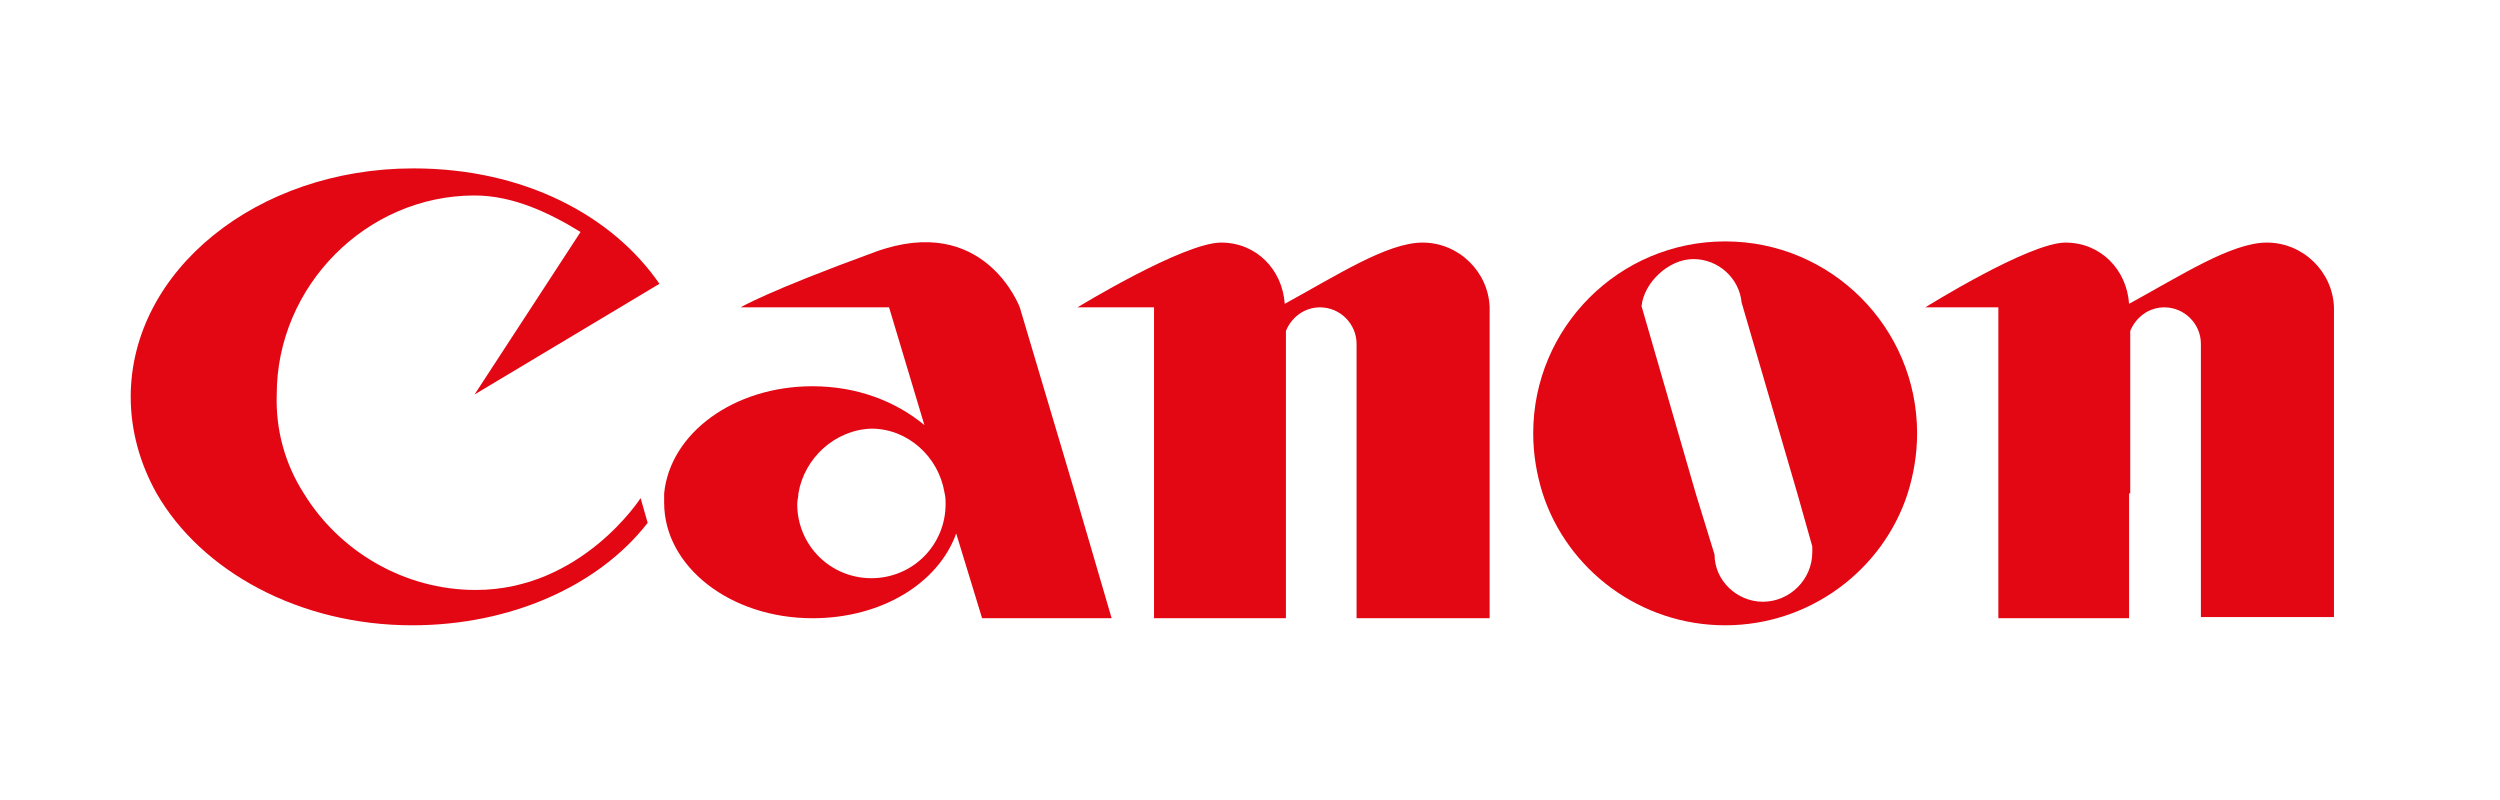 <?xml version="1.0" encoding="utf-8"?>
<!-- Generator: Adobe Illustrator 24.3.0, SVG Export Plug-In . SVG Version: 6.00 Build 0)  -->
<svg version="1.1" id="Layer_1" xmlns="http://www.w3.org/2000/svg" xmlns:xlink="http://www.w3.org/1999/xlink" x="0px" y="0px"
	 viewBox="0 0 212.3 67.9" style="enable-background:new 0 0 212.3 67.9;" xml:space="preserve">
<style type="text/css">
	.st0{fill-rule:evenodd;clip-rule:evenodd;fill:#E30613;}
</style>
<g>
	<path class="st0" d="M25.8,41.9c3,4.9,8.5,8.2,14.6,8.2c9,0,14-7.8,14-7.8l0,0l0.6,2.1l0,0c-4.2,5.4-11.7,8.7-20,8.7
		c-9.6,0-17.9-4.6-21.7-11.2c-1.4-2.5-2.2-5.3-2.2-8.2c0-10.7,10.7-19.4,24-19.4c9.4,0,16.9,4,20.9,9.8l0,0l-15.7,9.4l9-13.8l0,0
		c-2.6-1.6-5.7-3.1-9-3.1c-9.2,0-16.8,7.7-16.8,16.9C23.4,36.5,24.2,39.4,25.8,41.9L25.8,41.9L25.8,41.9L25.8,41.9L25.8,41.9z"/>
	<path class="st0" d="M67.8,41.9c0,0.3-0.1,0.6-0.1,0.9c0,3.5,2.8,6.3,6.3,6.3c3.5,0,6.3-2.8,6.3-6.3c0-0.3,0-0.6-0.1-1
		c-0.5-3-3.1-5.4-6.2-5.4C70.9,36.5,68.3,38.9,67.8,41.9L67.8,41.9L67.8,41.9L67.8,41.9L67.8,41.9z M91.3,41.9l3.1,10.6h-11
		l-2.2-7.2l0,0c-1.5,4.2-6.3,7.2-12.2,7.2c-7,0-12.6-4.4-12.6-9.8c0-0.3,0-0.5,0-0.8c0.5-5.1,5.9-9.1,12.6-9.1
		c3.8,0,7.1,1.3,9.5,3.3l0,0l-3-10H62.9l0,0c0,0,2.1-1.3,11.4-4.7c9.3-3.4,12.3,4.7,12.3,4.7l0,0L91.3,41.9L91.3,41.9L91.3,41.9
		L91.3,41.9z"/>
	<path class="st0" d="M126.5,41.9v10.6h-11.3V41.9V29.2l0,0c0-1.7-1.4-3.1-3.1-3.1c-1.3,0-2.4,0.8-2.9,2l0,0v13.8v10.6H98V41.9V26.1
		h-6.5l0,0c0,0,9-5.5,12.2-5.5c3,0,5.2,2.3,5.4,5.2c4.4-2.4,8.7-5.2,11.7-5.2c3.1,0,5.6,2.5,5.7,5.5l0,0V41.9L126.5,41.9L126.5,41.9
		L126.5,41.9z"/>
	<path class="st0" d="M144,41.9l1.6,5.2l0,0c0,2.2,1.9,4,4.1,4c2.3,0,4.2-1.9,4.2-4.2c0-0.2,0-0.3,0-0.5l0,0l-1.3-4.6l-4.7-16.1l0,0
		c-0.2-2.1-2-3.7-4.1-3.7c-2.1,0-4.2,2-4.4,4l0,0L144,41.9L144,41.9L144,41.9L144,41.9z M162,41.9c-2.1,6.5-8.3,11.2-15.5,11.2
		c-7.2,0-13.4-4.7-15.5-11.2c-0.5-1.6-0.8-3.3-0.8-5.1c0-9,7.3-16.3,16.3-16.3c9,0,16.3,7.3,16.3,16.3
		C162.8,38.6,162.5,40.3,162,41.9L162,41.9L162,41.9L162,41.9L162,41.9z"/>
	<path class="st0" d="M180.8,41.9v10.6h-11.1V41.9V26.1h-6.2l0,0c0,0,8.8-5.5,11.9-5.5c3,0,5.2,2.3,5.4,5.2
		c4.4-2.4,8.7-5.2,11.7-5.2c3.1,0,5.6,2.5,5.7,5.5l0,0v15.7v10.6h-11.3V41.9V29.2l0,0c0-1.7-1.4-3.1-3.1-3.1c-1.3,0-2.4,0.8-2.9,2
		l0,0V41.9L180.8,41.9L180.8,41.9L180.8,41.9z"/>
</g>
</svg>
